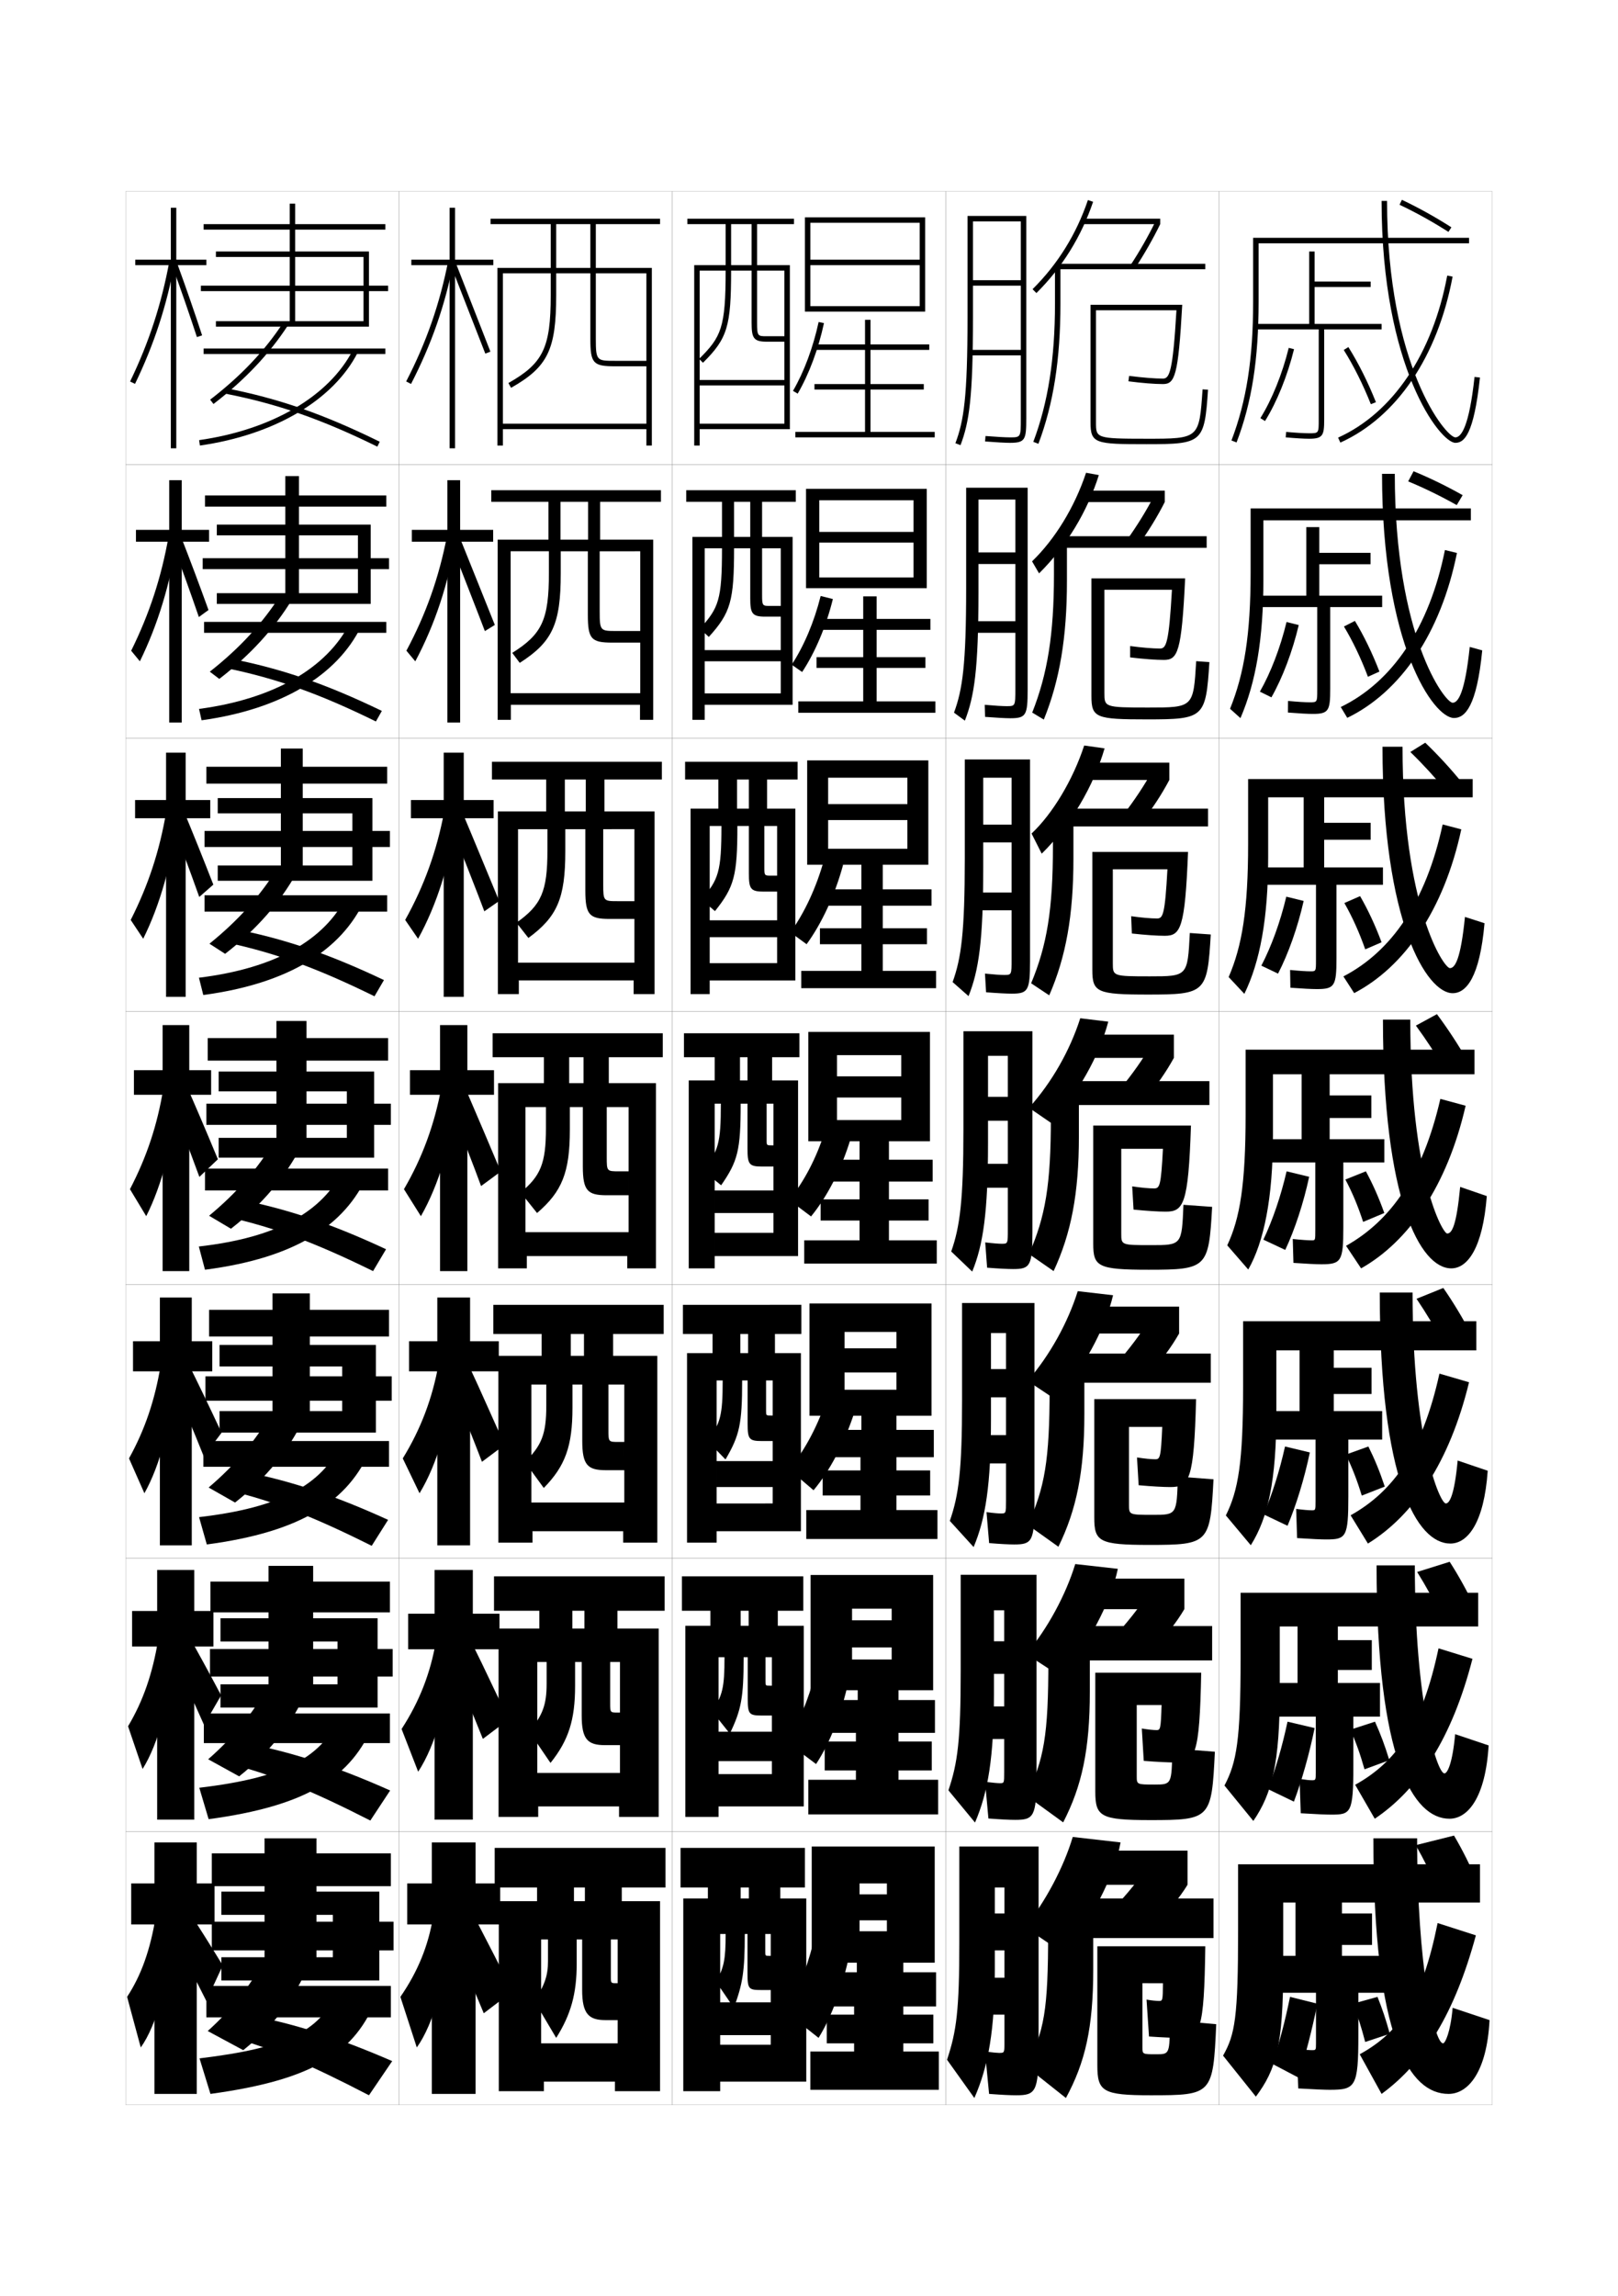 <?xml version="1.0" encoding="utf-8"?>
<!-- Generator: Adobe Illustrator 15.0.2, SVG Export Plug-In . SVG Version: 6.00 Build 0)  -->
<!DOCTYPE svg PUBLIC "-//W3C//DTD SVG 1.1//EN" "http://www.w3.org/Graphics/SVG/1.1/DTD/svg11.dtd">
<svg version="1.1" id="glyphs" xmlns="http://www.w3.org/2000/svg" xmlns:xlink="http://www.w3.org/1999/xlink" x="0px" y="0px"
	 width="592px" height="840px" viewBox="0 0 592 840" enable-background="new 0 0 592 840" xml:space="preserve">
<g>
	<rect x="46" y="70" fill="none" stroke="#999999" stroke-width="0.1" width="100" height="100"/>
	<rect x="46" y="170" fill="none" stroke="#999999" stroke-width="0.1" width="100" height="100"/>
	<rect x="46" y="270" fill="none" stroke="#999999" stroke-width="0.1" width="100" height="100"/>
	<rect x="46" y="370" fill="none" stroke="#999999" stroke-width="0.1" width="100" height="100"/>
	<rect x="46" y="470" fill="none" stroke="#999999" stroke-width="0.1" width="100" height="100"/>
	<rect x="46" y="570" fill="none" stroke="#999999" stroke-width="0.1" width="100" height="100"/>
	<rect x="46" y="670" fill="none" stroke="#999999" stroke-width="0.1" width="100" height="100"/>
	<rect x="146" y="70" fill="none" stroke="#999999" stroke-width="0.1" width="100" height="100"/>
	<rect x="146" y="170" fill="none" stroke="#999999" stroke-width="0.1" width="100" height="100"/>
	<rect x="146" y="270" fill="none" stroke="#999999" stroke-width="0.1" width="100" height="100"/>
	<rect x="146" y="370" fill="none" stroke="#999999" stroke-width="0.1" width="100" height="100"/>
	<rect x="146" y="470" fill="none" stroke="#999999" stroke-width="0.1" width="100" height="100"/>
	<rect x="146" y="570" fill="none" stroke="#999999" stroke-width="0.1" width="100" height="100"/>
	<rect x="146" y="670" fill="none" stroke="#999999" stroke-width="0.1" width="100" height="100"/>
	<rect x="246" y="70" fill="none" stroke="#999999" stroke-width="0.1" width="100" height="100"/>
	<rect x="246" y="170" fill="none" stroke="#999999" stroke-width="0.1" width="100" height="100"/>
	<rect x="246" y="270" fill="none" stroke="#999999" stroke-width="0.1" width="100" height="100"/>
	<rect x="246" y="370" fill="none" stroke="#999999" stroke-width="0.1" width="100" height="100"/>
	<rect x="246" y="470" fill="none" stroke="#999999" stroke-width="0.1" width="100" height="100"/>
	<rect x="246" y="570" fill="none" stroke="#999999" stroke-width="0.1" width="100" height="100"/>
	<rect x="246" y="670" fill="none" stroke="#999999" stroke-width="0.1" width="100" height="100"/>
	<rect x="346" y="70" fill="none" stroke="#999999" stroke-width="0.1" width="100" height="100"/>
	<rect x="346" y="170" fill="none" stroke="#999999" stroke-width="0.1" width="100" height="100"/>
	<rect x="346" y="270" fill="none" stroke="#999999" stroke-width="0.1" width="100" height="100"/>
	<rect x="346" y="370" fill="none" stroke="#999999" stroke-width="0.1" width="100" height="100"/>
	<rect x="346" y="470" fill="none" stroke="#999999" stroke-width="0.1" width="100" height="100"/>
	<rect x="346" y="570" fill="none" stroke="#999999" stroke-width="0.1" width="100" height="100"/>
	<rect x="346" y="670" fill="none" stroke="#999999" stroke-width="0.1" width="100" height="100"/>
	<rect x="446" y="70" fill="none" stroke="#999999" stroke-width="0.1" width="100" height="100"/>
	<rect x="446" y="170" fill="none" stroke="#999999" stroke-width="0.1" width="100" height="100"/>
	<rect x="446" y="270" fill="none" stroke="#999999" stroke-width="0.1" width="100" height="100"/>
	<rect x="446" y="370" fill="none" stroke="#999999" stroke-width="0.1" width="100" height="100"/>
	<rect x="446" y="470" fill="none" stroke="#999999" stroke-width="0.1" width="100" height="100"/>
	<rect x="446" y="570" fill="none" stroke="#999999" stroke-width="0.1" width="100" height="100"/>
	<rect x="446" y="670" fill="none" stroke="#999999" stroke-width="0.1" width="100" height="100"/>
</g>
<g>
	<g>
		<polygon points="75.5,95 64.5,95 64.5,76 62.5,76 62.5,95 49.5,95 49.5,97 62.5,97 62.5,164 64.5,164 64.5,97 75.5,97 		"/>
		<path d="M47.6,139.565l1.801,0.869c7.014-14.519,11.647-28.739,14.583-44.754
			l-1.967-0.361C59.113,111.153,54.533,125.213,47.6,139.565z"/>
		<path d="M63.061,97.342c3.237,8.908,6.262,17.646,8.989,25.97l1.9-0.623
			c-2.733-8.344-5.765-17.102-9.011-26.03L63.061,97.342z"/>
	</g>
	<g>
		<polygon points="49.745,193.833 49.745,198.167 61.912,198.167 61.912,264.333 
			66.495,264.333 66.495,198.167 76.495,198.167 76.495,193.833 66.495,193.833 
			66.495,175.667 61.912,175.667 61.912,193.833 		"/>
		<path d="M47.995,238.055l3.184,3.87c6.558-13.379,11.101-28.279,13.556-44.555
			l-3.062-1.074C59.007,211.291,54.68,224.519,47.995,238.055z"/>
		<path d="M62.829,198.16c3.491,9.233,6.727,18.217,9.932,27.56l3.525-2.566
			c-3.278-9.085-6.654-18.082-10.174-27.105L62.829,198.16z"/>
	</g>
	<g>
		<polygon points="49.425,292.667 49.425,299.333 60.758,299.333 60.758,364.667 
			67.925,364.667 67.925,299.333 76.925,299.333 76.925,292.667 67.925,292.667 
			67.925,275.333 60.758,275.333 60.758,292.667 		"/>
		<path d="M47.825,336.543l4.567,6.872c6.102-12.239,10.554-27.819,12.528-44.354
			l-4.156-1.788C58.335,311.429,54.261,323.825,47.825,336.543z"/>
		<path d="M62.031,298.978c3.745,9.561,7.191,18.788,10.875,29.15l5.149-4.51
			c-3.823-9.826-7.543-19.062-11.338-28.179L62.031,298.978z"/>
	</g>
	<g>
		<polygon points="49,391.5 49,400.5 59.5,400.5 59.5,465 69.25,465 69.25,400.5 77.25,400.5 77.25,391.5 69.25,391.5 69.25,375 
			59.5,375 59.5,391.5 		"/>
		<path d="M47.55,435.032L53.5,444.905C59.146,433.807,63.507,417.547,65,400.75l-5.25-2.5
			C57.559,411.566,53.737,423.131,47.55,435.032z"/>
		<path d="M61.129,399.796c3.998,9.887,7.656,19.359,11.818,30.741l6.773-6.454
			c-4.367-10.566-8.432-20.043-12.501-29.254L61.129,399.796z"/>
	</g>
</g>
<g>
	<polygon points="48.666,490.667 48.666,501.667 58.5,501.667 58.5,565.333 
		70.166,565.333 70.166,501.667 77.667,501.667 77.667,490.667 70.166,490.667 
		70.166,474.667 58.5,474.667 58.5,490.667 	"/>
	<path d="M47.199,533.521l5.634,12.749c5.672-10.038,10.184-26.484,11.333-43.938
		l-5.333-3.166C56.691,512.219,53.029,522.985,47.199,533.521z"/>
	<path d="M62.669,504.447c4.146,9.455,7.812,18.162,11.879,28.327l6.516-8.636
		c-4.437-9.546-8.58-18.129-12.834-26.67L62.669,504.447z"/>
</g>
<g>
	<polygon points="48.333,589.333 48.333,602.333 57.5,602.333 57.5,665.667 71.083,665.667 
		71.083,602.333 78.083,602.333 78.083,589.333 71.083,589.333 71.083,574.333 
		57.5,574.333 57.5,589.333 	"/>
	<path d="M46.85,631.511l5.316,15.624c5.698-8.976,10.362-25.608,11.167-43.718
		l-5.417-3.834C55.824,612.372,52.322,622.341,46.85,631.511z"/>
	<path d="M62.709,605.099c4.293,9.024,7.968,16.966,11.939,25.914l6.258-10.818
		c-4.506-8.525-8.727-16.215-13.167-24.085L62.709,605.099z"/>
</g>
<g>
	<polygon points="78.5,689 72,689 72,674 56.5,674 56.5,689 48,689 48,704 56.5,704 56.5,766 72,766 72,704 78.5,704 	"/>
	<path d="M57,701c-2.044,12.524-5.386,21.696-10.5,29.5l5,18.5c5.725-7.914,10.539-24.733,11-43.5
		L57,701z"/>
	<path d="M63.5,708.5c4.44,8.593,8.124,15.769,12,23.5l6-13c-4.576-7.505-8.875-14.301-13.5-21.5
		L63.5,708.5z"/>
</g>
<g>
	<polygon points="135,92 108,92 108,84 141,84 141,82 108,82 108,74.5 106,74.5 106,82 74.5,82 74.5,84 106,84 106,92 79,92 79,94 
		106,94 106,104.5 73.5,104.5 73.5,106.5 106,106.5 106,117.5 108,117.5 108,106.5 142,106.5 142,104.5 108,104.5 108,94 133,94 
		133,117.5 79,117.5 79,119.5 135,119.5 	"/>
	<rect x="74.5" y="127.5" width="66.5" height="2"/>
	<path d="M76.891,146.207l1.219,1.586c11.435-8.79,20.341-18.193,27.229-28.746
		l-1.676-1.094C96.9,128.314,88.144,137.557,76.891,146.207z"/>
	<path d="M82.309,143.981c19.161,3.743,35.313,9.368,55.75,19.416l0.883-1.795
		c-20.606-10.131-36.902-15.805-56.25-19.584L82.309,143.981z"/>
	<path d="M72.859,161.01l0.281,1.98c27.251-3.884,48.84-16.607,57.75-34.035
		l-1.781-0.91C120.495,144.895,99.467,157.218,72.859,161.01z"/>
</g>
<g>
	<g>
		<polygon points="135.631,191.917 109.381,191.917 109.381,185.333 141.333,185.333 
			141.333,181.25 109.381,181.25 109.381,174.167 104.381,174.167 104.381,181.25 
			75,181.25 75,185.333 104.381,185.333 104.381,191.917 79.333,191.917 
			79.333,195.833 104.381,195.833 104.381,204.208 74.167,204.208 74.167,208.208 
			104.381,208.208 104.381,217 109.381,217 109.381,208.208 142.333,208.208 
			142.333,204.208 109.381,204.208 109.381,195.833 130.964,195.833 130.964,217 
			79.333,217 79.333,220.916 135.631,220.916 		"/>
		<rect x="74.666" y="227.5" width="66.667" height="4"/>
		<path d="M76.76,245.721l3.479,2.641c11.459-8.843,20.186-18.439,26.735-29.248
			l-4.367-1.396C96.083,227.998,87.628,237.168,76.76,245.721z"/>
		<path d="M82.706,244.404c18.409,3.778,34.062,9.32,54.833,19.528l2.172-3.863
			c-20.579-9.946-36.891-15.534-55.917-19.223L82.706,244.404z"/>
		<path d="M72.822,259.34l0.938,4.154c29.181-4.023,49.634-16.467,58.333-34.274
			l-4.188-1.19C119.684,244.279,100.292,255.707,72.822,259.34z"/>
	</g>
	<g>
		<polygon points="136.263,291.958 110.763,291.958 110.763,286.667 141.667,286.667 
			141.667,280.5 110.763,280.5 110.763,273.833 102.763,273.833 102.763,280.5 75.5,280.5 
			75.5,286.667 102.763,286.667 102.763,291.958 79.667,291.958 79.667,297.541 
			102.763,297.541 102.763,303.979 74.833,303.979 74.833,309.854 102.763,309.854 
			102.763,316.625 110.763,316.625 110.763,309.854 142.667,309.854 142.667,303.979 
			110.763,303.979 110.763,297.541 128.93,297.541 128.93,316.625 79.667,316.625 
			79.667,322.208 136.263,322.208 		"/>
		<rect x="74.833" y="327.5" width="66.833" height="6"/>
		<path d="M76.63,345.235l5.74,3.695c11.485-8.896,20.032-18.685,26.243-29.749
			l-7.059-1.698C95.267,327.681,87.114,336.781,76.63,345.235z"/>
		<path d="M83.103,344.827c17.657,3.812,32.812,9.271,53.917,19.639l3.461-5.932
			c-20.551-9.761-36.88-15.263-55.583-18.861L83.103,344.827z"/>
		<path d="M72.786,357.67l1.594,6.327c31.11-4.162,50.429-16.327,58.917-34.512
			l-6.594-1.47C118.873,343.665,101.117,354.197,72.786,357.67z"/>
	</g>
	<g>
		<polygon points="136.895,392 112.145,392 112.145,388 142,388 142,379.75 112.145,379.75 112.145,373.5 
			101.145,373.5 101.145,379.75 76,379.75 76,388 101.145,388 101.145,392 80,392 80,399.25 101.145,399.25 
			101.145,403.75 75.5,403.75 75.5,411.5 101.145,411.5 101.145,416.25 112.145,416.25 112.145,411.5 
			143,411.5 143,403.75 112.145,403.75 112.145,399.25 126.895,399.25 126.895,416.25 80,416.25 80,423.5 
			136.895,423.5 		"/>
		<rect x="75" y="427.5" width="67" height="8"/>
		<path d="M76.5,444.75l8,4.75c11.51-8.948,19.877-18.931,25.75-30.25l-9.75-2
			C94.45,427.363,86.6,436.394,76.5,444.75z"/>
		<path d="M83.5,445.25c16.905,3.846,31.562,9.223,53,19.75l4.75-8
			c-20.523-9.575-36.868-14.991-55.25-18.5L83.5,445.25z"/>
		<path d="M72.75,456l2.25,8.5c33.04-4.3,51.223-16.187,59.5-34.75l-9-1.75
			C118.062,443.05,101.942,452.687,72.75,456z"/>
	</g>
</g>
<g>
	<polygon points="137.526,492 113.359,492 113.359,488.916 142.333,488.916 142.333,479.166 
		113.359,479.166 113.359,473.166 99.692,473.166 99.692,479.166 76.5,479.166 76.5,488.916 
		99.692,488.916 99.692,492 80.333,492 80.333,499.875 99.692,499.875 99.692,503.5 75.167,503.5 
		75.167,512.416 99.692,512.416 99.692,516.208 113.359,516.208 113.359,512.416 
		143.333,512.416 143.333,503.5 113.359,503.5 113.359,499.875 125.192,499.875 125.192,516.208 
		80.333,516.208 80.333,524.084 137.526,524.084 	"/>
	<rect x="74.417" y="527.166" width="67.916" height="9.418"/>
	<path d="M76.333,544.166l9.667,5.5C97.503,540.625,105.631,530.574,111.167,519l-11.834-2
		C93.521,527.03,86.048,535.908,76.333,544.166z"/>
	<path d="M84.167,545.334C100.254,549.266,114.394,554.681,136,565.5l6-9.5
		c-20.363-9.289-36.721-14.627-54.667-18L84.167,545.334z"/>
	<path d="M72.833,555l2.834,10c34.707-4.604,51.837-15.842,60-35l-11-1.5
		C117.545,542.998,103.069,551.496,72.833,555z"/>
</g>
<g>
	<polygon points="138.158,592 114.574,592 114.574,589.833 142.667,589.833 142.667,578.583 
		114.574,578.583 114.574,572.833 98.241,572.833 98.241,578.583 77,578.583 77,589.833 
		98.241,589.833 98.241,592 80.667,592 80.667,600.5 98.241,600.5 98.241,603.25 76.833,603.25 
		76.833,613.333 98.241,613.333 98.241,616.166 114.574,616.166 114.574,613.333 
		143.667,613.333 143.667,603.25 114.574,603.25 114.574,600.5 123.491,600.5 123.491,616.166 
		80.667,616.166 80.667,624.667 138.158,624.667 	"/>
	<rect x="74.583" y="626.833" width="68.083" height="10.834"/>
	<path d="M76.167,643.583l11.333,6.25c11.497-9.134,19.385-19.253,24.583-31.083l-13.917-2
		C92.592,626.697,85.497,635.423,76.167,643.583z"/>
	<path d="M84.833,645.417C100.102,649.437,113.725,654.889,135.5,666l7.25-11
		c-20.203-9.003-36.573-14.263-54.083-17.5L84.833,645.417z"/>
	<path d="M72.917,654l3.417,11.5c36.374-4.906,52.452-15.497,60.5-35.25l-13-1.25
		C117.029,642.947,104.197,650.305,72.917,654z"/>
</g>
<g>
	<polygon points="138.789,692 115.789,692 115.789,690 143,690 143,678 115.789,678 115.789,672.5 
		96.789,672.5 96.789,678 77.5,678 77.5,690 96.789,690 96.789,692 81,692 81,700.5 96.789,700.5 
		96.789,703 77.5,703 77.5,713.5 96.789,713.5 96.789,716 115.789,716 115.789,713.5 144,713.5 144,703 
		115.789,703 115.789,700.5 121.789,700.5 121.789,716 81,716 81,724.5 138.789,724.5 	"/>
	<rect x="75.5" y="726.5" width="67.5" height="11.5"/>
	<path d="M97,716.5c-5.337,9.864-12.055,18.438-21,26.5l13,7c11.49-9.228,19.139-19.414,24-31.5
		L97,716.5z"/>
	<path d="M85.5,745.5c14.45,4.107,27.557,9.597,49.5,21l8.5-12.5
		c-20.043-8.717-36.426-13.898-53.5-17L85.5,745.5z"/>
	<path d="M123,729.5c-6.487,13.396-17.676,19.614-50,23.5l4,13c38.041-5.209,53.067-15.152,61-35.5
		L123,729.5z"/>
</g>
<g>
	<polygon points="336.5,81.5 296.5,81.5 296.5,114 294.5,114 294.5,79.5 338.5,79.5 338.5,114 296.5,114 296.5,112 336.5,112 
		336.5,97 296.5,97 296.5,95 336.5,95 	"/>
	<path d="M291.864,144.003l-1.729-1.006c4.048-6.95,7.382-15.902,9.387-25.208
		l1.955,0.422C299.429,127.716,296.015,136.876,291.864,144.003z"/>
	<polygon points="318.5,158 318.5,142.5 338,142.5 338,140.5 318.5,140.5 318.5,128 340,128 340,126 318.5,126 318.5,117 316.5,117 
		316.5,126 298,126 298,128 316.5,128 316.5,140.5 298,140.5 298,142.5 316.5,142.5 316.5,158 291,158 291,160 342,160 342,158 	"/>
</g>
<g>
	<polygon points="334.25,183 299.75,183 299.75,215.167 294.916,215.167 294.916,178.833 
		339.083,178.833 339.083,215.167 299.75,215.167 299.75,211.25 334.25,211.25 334.25,198.5 299.75,198.5 
		299.75,194.583 334.25,194.583 	"/>
	<path d="M293.493,245.835l-3.819-2.671c4.484-6.854,8.219-15.642,10.591-25.138
		l4.47,1.115C302.248,229.208,298.232,238.671,293.493,245.835z"/>
	<polygon points="320.75,256.583 320.75,244.333 338.583,244.333 338.583,240.417 320.75,240.417 
		320.75,230.416 340.416,230.416 340.416,226.417 320.75,226.417 320.75,218.167 
		315.833,218.167 315.833,226.417 298.666,226.417 298.666,230.416 315.833,230.416 
		315.833,240.417 298.75,240.417 298.75,244.333 315.833,244.333 315.833,256.583 
		292.083,256.583 292.083,260.75 342.25,260.75 342.25,256.583 	"/>
</g>
<g>
	<polygon points="332,284.5 303,284.5 303,316.333 295.333,316.333 295.333,278.167 339.666,278.167 
		339.666,316.333 303,316.333 303,310.5 332,310.5 332,300 303,300 303,294.167 332,294.167 	"/>
	<path d="M295.121,345.417l-5.909-4.335c5.13-7.163,9.439-16.301,12.296-26.569
		l6.984,1.807C305.455,327.528,300.658,337.825,295.121,345.417z"/>
	<polygon points="323,355.167 323,345.417 339.166,345.417 339.166,339.583 323,339.583 
		323,331.333 340.833,331.333 340.833,325.333 323,325.333 323,315.083 315.166,315.083 
		315.166,325.333 299.333,325.333 299.333,331.333 315.166,331.333 315.166,339.583 
		300,339.583 300,345.417 315.166,345.417 315.166,355.167 293.167,355.167 293.167,361.5 
		342.5,361.5 342.5,355.167 	"/>
</g>
<g>
	<polygon points="329.75,401.5 306.25,401.5 306.25,393.75 329.75,393.75 329.75,386 306.25,386 306.25,417.5 295.75,417.5 
		295.75,377.5 340.25,377.5 340.25,417.5 306.25,417.5 306.25,409.75 329.75,409.75 	"/>
	<path d="M296.75,445l-8-6c5.357-6.663,9.893-15.12,13-25l9.5,2.5
		C307.888,427.692,302.669,437.762,296.75,445z"/>
	<polygon points="325.25,453.75 325.25,446.5 339.75,446.5 339.75,438.75 325.25,438.75 325.25,432.25 341.25,432.25 341.25,424.25 
		325.25,424.25 325.25,416 314.5,416 314.5,424.25 300,424.25 300,432.25 314.5,432.25 314.5,438.75 300.25,438.75 300.25,446.5 
		314.5,446.5 314.5,453.75 294.25,453.75 294.25,462.25 342.75,462.25 342.75,453.75 	"/>
</g>
<g>
	<polygon points="328,502.083 309,502.083 309,493.25 328,493.25 328,487.25 309,487.25 309,517.916 
		296.167,517.916 296.167,476.833 340.834,476.833 340.834,517.916 309,517.916 
		309,508.417 328,508.417 	"/>
	<path d="M297.666,545.167l-8.945-7.646c5.225-6.307,9.777-14.431,13.291-24.338
		l10.68,3.231C308.946,528.028,303.546,538.133,297.666,545.167z"/>
	<polygon points="328,552.416 328,547.083 340.334,547.083 340.334,537.916 328,537.916 
		328,533.083 341.666,533.083 341.666,523.084 328,523.084 328,516.334 315.167,516.334 
		315.167,523.084 300.666,523.084 300.666,533.083 314.833,533.083 314.833,537.916 
		301,537.916 301,547.083 314.833,547.083 314.833,552.416 295,552.416 295,563 343,563 
		343,552.416 	"/>
</g>
<g>
	<polygon points="326.25,602.666 311.75,602.666 311.75,592.75 326.25,592.75 326.25,588.5 311.75,588.5 
		311.75,618.333 296.583,618.333 296.583,576.166 341.417,576.166 341.417,618.333 
		311.75,618.333 311.75,607.084 326.25,607.084 	"/>
	<path d="M298.583,645.334L287.772,637.188c4.306-6.557,7.866-14.865,10.562-25.188
		l12.214,2.621C307.863,627.065,303.54,637.818,298.583,645.334z"/>
	<polygon points="328.75,651.083 328.75,647.666 340.917,647.666 340.917,637.083 328.75,637.083 
		328.75,633.916 342.083,633.916 342.083,621.917 328.75,621.917 328.75,616.667 
		313.834,616.667 313.834,621.917 301.333,621.917 301.333,633.916 313.166,633.916 
		313.166,637.083 301.75,637.083 301.75,647.666 313.166,647.666 313.166,651.083 
		295.75,651.083 295.75,663.75 343.25,663.75 343.25,651.083 	"/>
</g>
<g>
	<polygon points="324.5,702.5 324.5,706.5 314.5,706.5 314.5,718 342,718 342,675.5 297,675.5 297,718 314.5,718 314.5,689 
		324.5,689 324.5,693 314.5,693 314.5,702.5 	"/>
	<path d="M299.5,745.5c4.672-7.523,8.828-18.501,11.5-31.5l-13.5-3c-2.758,10.472-6.05,18.61-10,25
		L299.5,745.5z"/>
	<polygon points="330.5,750.5 330.5,747.5 341.5,747.5 341.5,737 330.5,737 330.5,734 342.5,734 342.5,721.5 330.5,721.5 330.5,717 
		313.5,717 313.5,721.5 302,721.5 302,734 312.5,734 312.5,737 302.5,737 302.5,747.5 312.5,747.5 312.5,750.5 296.5,750.5 
		296.5,764.5 343.5,764.5 343.5,750.5 	"/>
</g>
<path d="M256,155v2h33V97h-12V82h13.5v-2h-39v2H275v15h-7.5V82h-2v15H254v66h2V99h9.5
	c0,20.856-1.59,24.249-9.704,32.29l1.408,1.42C266.152,123.841,267.5,119.431,267.5,99
	h7.5v19c0,5.593,0.647,7,5.5,7h6.5v-2h-6.5c-3.236,0-3.5,0-3.5-5V99h10v40h-31v2h31v14H256z"/>
<g>
	<path d="M264.166,200.583c0,18.952-1.222,21.817-8.084,29.407l3.255,3.018
		c7.996-8.842,9.247-13.111,9.247-32.425h5.917v18.167
		c0,5.601,0.619,6.833,5.417,6.833h5.75v-3.917h-3.834
		c-2.812,0-3-0.009-3-3.917v-17.167h6.833v37.25h-27.833v4.083h27.833v11.75
		h-27.833v4.167H290v-61.417h-11.167v-12.833h12.333v-4.25h-40.083v4.25h23.417v12.833
		h-5.917v-12.833h-4.417v12.833h-10.833v66.917h4.5v-62.75H264.166z"/>
	<path d="M259.667,352.333v6.333H291v-62.833h-10.333v-10.667h11.167v-6.5h-41.167v6.5H274
		v10.667h-4.333v-10.667h-6.833v10.667h-10.167v67.833h7v-61.5h4.292
		c0,16.709-1.053,19.646-7.343,26.901l4.979,4.239
		c7.044-8.815,8.198-12.942,8.198-31.14H274V319.5c0,5.608,0.589,6.667,5.333,6.667h5
		v-5.833h-2.167c-2.39,0-2.5-0.018-2.5-2.833v-15.333h4.667v34.5h-24.667v6.167
		h24.667v9.5H259.667z"/>
	<path d="M261.5,451v8.5H292v-64.25h-9.5v-8.5h10V378h-42.25v8.75h23.25v8.5h-2.75v-8.5h-9.25v8.5H252V464h9.5v-60.25h2.25
		c0,14.468-0.885,17.476-6.602,24.395l6.703,5.461C269.943,424.816,271,420.832,271,403.75
		h2.5v16.5c0,5.616,0.561,6.5,5.25,6.5H283V419h-0.5c-1.967,0-2-0.026-2-1.75v-13.5h2.5v31.75h-21.5v8.25H283V451
		H261.5z"/>
	<path d="M262.208,550v10.166h30.833V495h-9.5v-7h9.667v-10.666H249.875V488h23.833v7H270.875v-7
		h-10.167v7H251.375v69.334h10.833V505h2.208c0,12.793-0.799,15.732-5.568,22.096
		l6.594,6.809c5.139-8.764,6.099-12.938,6.099-28.904h2v15.834
		c0,5.623,0.531,6.332,5.167,6.332h4v-9.332H282.125c-1.806,0-1.833-0.018-1.833-1.668
		V505h2.417v29.5h-20.5v9.5h20.5v6H262.208z"/>
	<path d="M262.917,649v11.833h31.167V594.75h-9.5v-5.5h9.333v-12.583H249.5V589.25h24.417v5.5H271v-5.5
		h-11.083v5.5H250.75v69.917h12.167V606.25h2.167c0,11.119-0.713,13.99-4.534,19.798
		l6.484,8.154c4.187-8.736,5.049-13.103,5.049-27.952h1.5v15.167
		c0,5.632,0.502,6.166,5.083,6.166h3.75v-10.916h-0.667
		c-1.645,0-1.667-0.007-1.667-1.584V606.25h2.333v27.25h-19.5v10.75h19.5V649H262.917z"/>
</g>
<path d="M282,728v-12.5h-0.5c-1.484,0-1.5,0.003-1.5-1.5v-6.5h2v25h-18.5v12H282v3.5h-18.5v13.5H295v-67h-9.5v-4h9V676H249
	v14.5h25v4h-3v-4h-12v4h-9V765h13.5v-57.5h2c0,9.444-0.628,12.247-3.5,17.5l6.5,9.5
	c3.234-8.709,4-13.267,4-27h1V722c0,5.64,0.473,6,5,6H282z"/>
<g>
	<g>
		<path d="M452.434,161.857l-1.867-0.715C456.053,146.801,458.5,131.182,458.5,110.5V87h79v2h-77v21.5
			C460.5,131.438,458.013,147.276,452.434,161.857z"/>
		<path d="M532.5,162c-5.538,0-27-27.442-27-88.5h2c0,60.476,21.575,86.5,25,86.5
			c2.109,0,5.037-3.835,7.006-22.107l1.988,0.215C539.226,159.161,535.675,162,532.5,162z"
			/>
		<path d="M490.411,161.911l-0.822-1.822c20.03-9.041,34.584-30.645,39.928-59.272
			l1.967,0.367C526.017,130.463,511.047,152.598,490.411,161.911z"/>
	</g>
	<g>
		<path d="M538.166,190.333H462.25v21.75c0,21.718-2.764,37.54-8.389,50.63l-3.807-3.427
			c5.2-12.845,7.528-27.335,7.528-49.703V186h80.583V190.333z"/>
		<path d="M532,262.667c-7.477,0-26.334-26.632-26.334-89.333h4.667
			c0,59.546,18.337,83.75,21.167,83.75c1.983,0,4.49-3.503,6.254-20.423l4.574,1.262
			C540.314,258.361,536.074,262.667,532,262.667z"/>
		<path d="M490.559,258.642c18.816-9.102,32.402-28.985,38.119-57.431l4.395,1.078
			c-5.9,29.362-20.605,50.857-40.132,60.318L490.559,258.642z"/>
	</g>
	<g>
		<path d="M538.834,291.667H464v22c0,22.499-3.039,38.304-8.711,49.903l-5.746-6.14
			c4.915-11.348,7.124-24.708,7.124-48.764V285h82.167V291.667z"/>
		<path d="M531.5,363.333c-9.416,0-25.667-25.821-25.667-90.166h7.333
			c0,58.617,15.099,81,17.334,81c1.858,0,3.944-3.171,5.503-18.738
			l7.16,2.31C541.404,357.562,536.473,363.333,531.5,363.333z"/>
		<path d="M491.529,357.196c17.603-9.162,30.221-27.326,36.31-55.591l6.822,1.789
			c-6.334,29.445-20.775,50.302-39.19,59.909L491.529,357.196z"/>
	</g>
	<g>
		<path d="M539.5,393v-9h-83.75v23.75c0,25.742-2.09,37.973-6.719,47.824l7.686,8.852
			C462.436,454.317,465.75,438.529,465.75,415.25V393H539.5z"/>
		<path d="M531,464c5.872,0,11.493-7.238,12.997-26.446l-9.745-3.357
			C532.897,448.411,531.233,451.25,529.5,451.25c-1.641,0-13.5-20.562-13.5-78.25h-10
			C506,438.989,519.646,464,531,464z"/>
		<path d="M492.5,455.75L498,464c17.306-9.754,31.482-29.973,38.25-59.5L527,402
			C520.539,430.083,508.889,446.527,492.5,455.75z"/>
	</g>
	<g>
		<path d="M540.166,494v-10.667h-85.333v23.833c0,27.887-1.769,38.07-6.312,47.217
			l9.124,10.9C463.94,555.225,467,541.729,467,516.833V494H540.166z"/>
		<path d="M529,550c-2.153,0-12.167-23.014-12.167-77.167h-12
			c0,68.493,13.522,91.833,25.833,91.833c6.304,0,12.336-7.484,13.665-26.631
			l-10.997-3.738C532.166,546.8,530.398,550,529,550z"/>
		<path d="M494.166,554.333L500.5,564.666c16.753-10.32,29.921-29.846,37-59L526.666,502.5
			C520.498,530.458,510.036,545.461,494.166,554.333z"/>
	</g>
	<g>
		<path d="M540.833,595v-12.333h-86.917v23.916c0,30.03-1.448,38.167-5.905,46.608
			l10.562,12.95C465.445,656.132,468.25,644.931,468.25,618.417V595H540.833z"/>
		<path d="M528.5,648.75c-2.665,0-10.833-25.464-10.833-76.084h-14.001
			c0,70.997,13.4,92.667,26.667,92.667c6.735,0,13.179-7.732,14.333-26.815
			l-12.249-4.119C531.436,645.189,529.564,648.75,528.5,648.75z"/>
		<path d="M495.834,652.917L503,665.333c16.201-10.886,28.36-29.719,35.75-58.499L526.334,603
			C520.456,630.834,511.184,644.396,495.834,652.917z"/>
	</g>
	<g>
		<path d="M541.5,696v-14H453v24c0,32.174-1.128,38.264-5.5,46l12,15c7.451-9.961,10-18.869,10-47v-24
			H541.5z"/>
		<path d="M528,747.5c-3.177,0-9.5-27.914-9.5-75h-16c0,73.5,13.276,93.5,27.5,93.5
			c7.166,0,14.021-7.979,15-27l-13.5-4.5C530.704,743.578,528.73,747.5,528,747.5z"/>
		<path d="M497.5,751.5l8,14.5c15.649-11.453,26.799-29.592,34.5-58l-14-4.5
			C520.415,731.209,512.332,743.331,497.5,751.5z"/>
	</g>
</g>
<g>
	<path d="M505.5,118.5H481V105h20.5v-2H481V92h-2v26.5h-19.5v2h23v33c0,5,0,5-3.5,5
		c-1.867,0-4.854-0.176-8.41-0.496l-0.18,1.992C474.024,160.321,477.075,160.5,479,160.5
		c5.026,0,5.5-1.236,5.5-7v-33h21V118.5z"/>
	<path d="M462.849,154.028l-1.697-1.057c4.242-6.812,8.024-16.184,10.378-25.712
		l1.941,0.48C471.069,137.463,467.197,147.045,462.849,154.028z"/>
	<path d="M501.57,147.869c-2.873-7.228-6.302-14.087-9.917-19.837l1.693-1.064
		c3.679,5.851,7.165,12.823,10.083,20.163L501.57,147.869z"/>
</g>
<g>
	<path d="M505.708,217.917h-23v-11.5h18.75v-4.167h-18.75v-9.417h-4.75v25.083h-17.416v4.167
		h21.416v30.25c0,4.578-0.005,4.583-2.75,4.583c-1.684,0-4.479-0.168-7.94-0.498
		l-0.036,4.245c4.09,0.332,7.233,0.502,9.144,0.502
		c5.77,0,6.333-1.204,6.333-9.167v-29.917h19V217.917z"/>
	<path d="M465.19,255.103l-4.218-2.08c3.969-6.952,7.469-16.056,9.752-25.475
		l4.464,1.113C472.908,238.334,469.244,247.991,465.19,255.103z"/>
	<path d="M491.728,229.188l4.01-2.043c3.301,5.466,6.331,11.699,8.972,18.525
		l-4.204,1.91C497.954,240.813,494.981,234.606,491.728,229.188z"/>
</g>
<g>
	<path d="M505.996,317.333h-21.5v-10.124h17V301h-17v-10.333h-7.5v26.666h-15.332v6.334h19.832
		v27.5c0,4.156-0.01,4.166-2,4.166c-1.5,0-4.104-0.161-7.47-0.498l0.106,6.497
		c4.564,0.338,7.803,0.501,9.697,0.501c6.513,0,7.166-1.171,7.166-11.333v-26.833
		h17V317.333z"/>
	<path d="M467.613,356.176l-6.109-2.915c3.695-7.092,6.913-15.929,9.126-25.237
		l6.356,1.557C474.827,339.206,471.372,348.936,467.613,356.176z"/>
	<path d="M491.881,330.344l5.756-2.521c2.923,5.082,5.498,10.576,7.86,16.888
		l-5.978,2.58C497.291,340.984,494.775,335.429,491.881,330.344z"/>
</g>
<g>
	<path d="M483.5,462.5c7.256,0,8-1.139,8-13.5v-23.75h15v-8.5h-20V409h15.25v-8.25H486.5v-8.25h-10.25v24.25H463v8.5h18.25
		V450c0,3.734-0.016,3.75-1.25,3.75c-1.316,0-3.73-0.154-7-0.5l0.25,8.75
		C478.289,462.345,481.62,462.5,483.5,462.5z"/>
	<path d="M470.25,457.25l-8-3.75c3.421-7.232,6.356-15.802,8.5-25l8.25,2
		C476.961,440.077,473.715,449.881,470.25,457.25z"/>
	<path d="M492.25,431.5l7.5-3c2.546,4.698,4.665,9.452,6.75,15.25l-7.75,3.25
		C496.844,441.156,494.783,436.252,492.25,431.5z"/>
</g>
<g>
	<path d="M485.25,563.166c7.248,0,8.084-0.772,8.084-15.666v-20.875h12.375v-10.416H488v-6.251
		h13.834V500.375H488v-7.708h-12.5v23.542h-11.334V526.625h17.167v22.541
		c0,3.312-0.021,3.334-1.333,3.334c-1.133,0-2.923-0.137-5.75-0.5l0.334,10.666
		C480.016,563.018,483.416,563.166,485.25,563.166z"/>
	<path d="M471.084,558.166l-8.75-4.166c3.146-7.371,5.802-15.734,7.833-24.833
		L479.25,531.334C477.266,540.848,474.253,550.669,471.084,558.166z"/>
	<path d="M492.416,532.125l8.25-2.958c2.295,4.622,4.113,8.995,6,14.667L498.25,547.125
		C496.502,541.388,494.719,536.851,492.416,532.125z"/>
</g>
<g>
	<path d="M487,663.833c7.24,0,8.167-0.407,8.167-17.833v-18h9.75v-12.333H489.5v-4.751h12.417
		V600H489.5v-7.166h-14.75v22.833h-9.417V628h16.083v20.333
		c0,2.891-0.025,2.917-1.416,2.917c-0.949,0-2.115-0.119-4.5-0.5l0.417,12.583
		C481.742,663.691,485.211,663.833,487,663.833z"/>
	<path d="M473.417,659.083l-9.5-4.583c2.874-7.511,5.248-15.667,7.167-24.666L481,632.167
		C479.07,641.618,476.291,651.457,473.417,659.083z"/>
	<path d="M494.083,632.75l9-2.916c2.043,4.545,3.562,8.538,5.25,14.083L499.25,647.25
		C497.66,641.619,496.153,637.449,494.083,632.75z"/>
</g>
<g>
	<path d="M480,750c-0.765,0-2.517-0.13-5.5-0.5L475,764c6.219,0.364,9.757,0.5,11.5,0.5
		c9.484,0,10.5-1.041,10.5-20V729h10.5v-13.5H491v-4h11V700h-11v-7h-17v22.5h-7.5V729h15v18.5
		C481.5,749.969,481.469,750,480,750z"/>
	<path d="M482,733c-1.876,9.389-4.42,19.245-7,27l-9.5-5c2.601-7.65,4.694-15.6,6.5-24.5
		L482,733z"/>
	<path d="M495,733c1.839,4.673,3.068,8.477,4.5,14l9-3c-1.491-5.418-2.709-9.03-4.5-13.5L495,733z
		"/>
</g>
<path d="M512.072,74.904c5.948,2.81,12.133,6.246,17.888,9.938l1.08-1.684
	c-5.826-3.736-12.089-7.217-18.112-10.062L512.072,74.904z"/>
<path d="M517.201,172.397l-1.971,3.708c5.826,2.398,11.996,5.427,17.762,8.671
	l2.166-3.629C529.334,177.846,523.133,174.827,517.201,172.397z"/>
<path d="M521.475,271.699l-5.455,3.396c4.453,4.304,9.078,9.357,13.252,14.412
	l5.578-3.286C530.656,281.076,526.043,276.072,521.475,271.699z"/>
<g>
	<path d="M518.057,375.19c3.706,5.051,7.552,10.913,10.933,16.649l7.767-4.087
		C533.377,381.902,529.591,376.137,525.75,371L518.057,375.19z"/>
	<path d="M528.41,491.893c-3.119-5.777-6.662-11.66-10.122-16.766l9.795-3.961
		c3.581,5.145,7.089,10.967,10.171,16.836L528.41,491.893z"/>
	<path d="M527.83,591.946c-2.855-5.82-6.097-11.724-9.311-16.883l11.896-3.73
		c3.32,5.152,6.551,11.03,9.336,16.918L527.83,591.946z"/>
</g>
<path d="M526.5,692c-2.592-5.863-5.531-11.787-8.5-17l14-3.5c3.06,5.16,6.011,11.094,8.5,17
	L526.5,692z"/>
<g>
	<polygon points="180.5,95 166.5,95 166.5,76 164.5,76 164.5,95 150.5,95 150.5,97 164.5,97 164.5,164 166.5,164 166.5,97 180.5,97 
			"/>
	<path d="M148.611,139.541l1.777,0.918c7.499-14.522,12.453-28.747,15.593-44.767
		l-1.963-0.385C160.917,111.137,156.021,125.192,148.611,139.541z"/>
	<polygon points="165.07,97.367 177.566,129.359 179.434,128.641 166.93,96.633 	"/>
</g>
<g>
	<polygon points="180.438,193.833 168.355,193.833 168.355,175.667 163.688,175.667 
		163.688,193.833 150.688,193.833 150.688,198.167 163.688,198.167 163.688,264.333 
		168.355,264.333 168.355,198.167 180.438,198.167 	"/>
	<path d="M148.696,238.038l3.251,3.903c7.189-13.514,12.087-28.249,14.743-44.555
		l-3.149-1.295C160.627,211.225,155.87,224.647,148.696,238.038z"/>
	<path d="M165.157,199.458c0.74,1.737,11.683,29.816,12.247,31.41l3.647-2.247
		c-0.632-1.525-11.773-29.458-12.412-30.926L165.157,199.458z"/>
</g>
<g>
	<polygon points="180.595,292.667 169.678,292.667 169.678,275.333 162.345,275.333 
		162.345,292.667 150.345,292.667 150.345,299.333 162.345,299.333 162.345,364.667 
		169.678,364.667 169.678,299.333 180.595,299.333 	"/>
	<path d="M148.248,336.535l4.726,6.888c6.881-12.505,11.723-27.75,13.893-44.341
		l-4.334-2.206C159.805,311.313,155.187,324.103,148.248,336.535z"/>
	<path d="M164.71,301.55c1.543,3.588,11.324,28.537,12.499,31.828l5.426-3.776
		c-1.315-3.153-11.489-27.812-12.819-30.844L164.71,301.55z"/>
</g>
<g>
	<polygon points="180.75,391.5 171,391.5 171,375 161,375 161,391.5 150,391.5 150,400.5 161,400.5 161,465 171,465 171,400.5 
		180.75,400.5 	"/>
	<path d="M147.8,435.032L154,444.905c6.571-11.496,11.356-27.252,13.042-44.129
		l-5.521-3.116C158.981,411.402,154.502,423.559,147.8,435.032z"/>
	<path d="M164.264,403.642c2.221,5.211,10.059,25.464,11.75,30.246l7.207-5.305
		c-1.897-4.576-10.311-24.36-12.228-28.763L164.264,403.642z"/>
</g>
<g>
	<polygon points="182.5,490.666 172,490.666 172,474.666 160,474.666 160,490.666 149.667,490.666 
		149.667,501.666 160,501.666 160,565.333 172,565.333 172,501.666 182.5,501.666 	"/>
	<path d="M147.366,533.521l6.133,12.748c6.424-10.488,11.259-26.754,12.528-43.919
		l-5.514-3.577C158.233,511.535,153.97,522.77,147.366,533.521z"/>
	<path d="M164.509,505.094c2.961,6.948,9.414,23.351,11.833,29.664l8.305-6.203
		c-2.739-6.006-9.727-21.9-12.484-27.675L164.509,505.094z"/>
</g>
<g>
	<polygon points="182.75,590.333 173,590.333 173,574.333 159,574.333 159,590.333 149.333,590.333 
		149.333,603.333 159,603.333 159,665.667 173,665.667 173,603.333 182.75,603.333 	"/>
	<path d="M146.933,632.511L153,648.135c6.276-9.48,11.162-26.258,12.014-43.709
		l-5.507-4.039C157.484,612.168,153.438,622.481,146.933,632.511z"/>
	<path d="M164.755,607.047c3.7,8.686,8.769,21.237,11.916,29.082l9.402-7.102
		c-3.582-7.436-9.144-19.44-12.742-26.587L164.755,607.047z"/>
</g>
<g>
	<polygon points="183,689 174,689 174,674 158,674 158,689 149,689 149,704 158,704 158,766 174,766 174,704 183,704 	"/>
	<path d="M158.5,701c-1.764,10.8-5.594,20.192-12,29.5l6,18.5c6.129-8.473,11.064-25.761,11.5-43.5
		L158.5,701z"/>
	<path d="M165,708c4.44,10.422,8.124,19.123,12,28.5l10.5-8c-4.425-8.866-8.561-16.981-13-25.5
		L165,708z"/>
</g>
<path d="M241.5,82v-2h-62v2H216v16h-12.5V82h-2v16H182v65h2v-6l0,0v-57h17.5v8
	c0,19.213-2.751,24.918-15.492,32.13l0.984,1.74C200.414,134.273,203.5,127.942,203.5,108
	v-8H216v24c0,8.879,1.01,10,9,10h11.5v-2H225c-6.604,0-7,0-7-8v-24h18.5v55H184v2h52.5v6h2V98H218V82H241.5z"/>
<g>
	<path d="M241.833,183.583v-4.25h-62.083v4.25h35.417v13.833h-10.083v-13.833h-4.417v13.833
		h-18.583v65.917h4.833v-5.5h-0.083v-56.167h14.001v7.917
		c0,17.11-2.496,22.421-13.412,29.253l2.739,3.66
		c11.984-7.665,15.005-14.225,15.005-32.747v-8.083h9.917v23.25
		c0,8.859,1.251,10.167,8.917,10.167h10.25v-4.25h-8.667
		c-5.899,0-6.167-0.005-6.167-7.083v-22.083H234.25v51.917h-47.417v4.25h47.333v5.5H239
		v-65.917h-19.417v-13.833H241.833z"/>
	<path d="M242.167,285.167v-6.5H180v6.5h34.333v11.667h-7.667v-11.667h-6.833v11.667h-17.667
		v66.833h7.667v-5h-0.292v-55.333h10.751v7.833c0,15.006-2.24,19.924-11.331,26.376
		l4.37,5.58c10.547-7.733,13.502-14.522,13.502-31.623v-8.167h7.333v22.5
		c0,8.839,1.492,10.333,8.833,10.333h9.125v-6.5h-6.083
		c-5.193,0-5.333-0.011-5.333-6.167v-20.167H232.125v48.833h-42.584v6.5h42.292v5H239.5
		v-66.833h-18.333v-11.667H242.167z"/>
	<path d="M242.5,386.75V378h-62.25v8.75h33.25v9.5h-5.25v-9.5H199v9.5h-16.75V464h10.5v-4.5h-0.5V405h7.5v7.75
		c0,12.903-1.984,17.427-9.25,23.5l6,7.5c9.109-7.802,12-14.819,12-30.5V405h4.75v21.75
		c0,8.818,1.732,10.5,8.75,10.5h8v-8.75h-3.5c-4.487,0-4.5-0.017-4.5-5.25V405h8v45.75h-37.75v8.75h37.25v4.5H240
		v-67.75h-17.25v-9.5H242.5z"/>
	<path d="M242.833,488v-10.666H180.5V488h33.167v8h-4.833v-8h-10.667v8h-15.833v68.334h12.5v-4.168
		h-0.417V506.5H199.875v7.833c0,10.302-1.705,14.505-7.833,20.501l6.916,9.5
		c7.867-8.037,10.5-15.283,10.5-29.334v-8.5h3.583v20.666
		c0,8.799,1.974,10.668,8.667,10.668h6.708V527.5h-2.125
		c-3.652,0-3.667-0.014-3.667-4.333V506.5h5.792v43.166h-34v10.5H228v4.168h12.5V496h-16.167
		v-8H242.833z"/>
	<path d="M243.167,589.25v-12.583H180.75V589.25h33.083v6.5h-4.416v-6.5h-12.084v6.5h-14.917v68.917
		h14.5v-3.834h-0.333V608H200v7.916c0,7.701-1.425,11.582-6.417,17.501l7.833,11.5
		c6.624-8.271,9-15.745,9-28.167V608h2.417v19.583c0,8.777,2.215,10.834,8.583,10.834
		h5.417V626.5h-0.75c-2.817,0-2.833-0.011-2.833-3.416V608h3.583v40.583h-30.25v12.25H226.5
		v3.834H241V595.75h-15.083v-6.5H243.167z"/>
</g>
<path d="M211,709.5h2V728c0,8.757,2.455,11,8.5,11h4.5v-13.5h-0.5c-1.981,0-2-0.008-2-2.5v-13.5h2.5v38h-28v14h27
	v3.5h16.5v-69.5h-14v-5h16V676H181v14.5h33v5h-4v-5h-13.5v5h-14V765H199v-3.5h-1v-52h2.5v8c0,5.099-1.146,8.659-5,14.5
	l8,13.5c5.381-8.504,7.5-16.208,7.5-27V709.5z"/>
<g>
	<path d="M389,714.5l-14-9.5c7.558-9.374,14.193-21.932,17.5-33l17.5,2
		C407.754,686.335,399.019,703.315,389,714.5z"/>
	<rect x="396" y="677" width="38.5" height="12.5"/>
	<path d="M434.5,689.5c-2.986,4.879-7.146,9.888-13,15.5l-15.5-5.5
		c4.511-4.341,10.363-11.347,13-15.5L434.5,689.5z"/>
	<path d="M383.5,694.5H444V709h-44v11.5c0,21.321-2.954,34.013-10,47L375.5,756
		c6.581-13.052,8-20.214,8-49.5V694.5z"/>
	<path d="M418,725.5V749c0,2.481,0.023,2.5,5,2.5c4.979,0,5-0.008,5-12.5l17,1.5
		c-1.147,25.731-1.454,26-24,26c-17.558,0-19.5-1.383-19.5-11V712H441
		c-0.424,31.271-1.843,33.5-9.5,33.5c-1.91,0-6.141-0.151-11.101-0.5L419.5,731.5
		c1.705,0.308,3.717,0.5,4.5,0.5c1.387,0,1.452-0.071,1.5-6.5H418z"/>
</g>
<path d="M373.5,153c0,7,0,7-4,7c-1.625,0-4.877-0.182-8.922-0.497l-0.156,1.994
	C364.517,161.816,367.825,162,369.5,162c5.629,0,6-1.131,6-9V79H354v37
	c0,29.424-1.368,38.017-4.436,46.146l1.871,0.707C354.592,154.486,356,145.736,356,116V81
	h17.5v21.5H356v2h17.5V128H355v2h18.5V153z"/>
<g>
	<path d="M369.643,262.75C375.453,262.75,376,261.651,376,252.25v-73.833h-22.5v36.667
		c0,28.184-1.337,37.208-4.447,45.623l3.977,2.922
		C356.465,254.798,358,245.01,358,216.75V182.75h13.5v19.333H358v4.25h13.5v20.917h-15.917V231.5
		H371.5v20.417c0,6.415-0.004,6.417-3.25,6.417c-1.43,0-4.213-0.165-7.955-0.498
		l0.125,4.412C364.602,262.577,367.924,262.75,369.643,262.75z"/>
	<path d="M370.161,363.5c5.992,0,6.714-1.067,6.714-12v-73.667H353v36.333
		c0,26.943-1.305,36.398-4.457,45.098l5.83,5.138
		C358.088,355.11,359.75,344.285,359.75,317.5v-33h10.375v17.167H359.75v6.5h10.375V326.5h-13.959v6.5H370.125
		v17.833c0,5.829-0.006,5.833-2.75,5.833c-1.235,0-3.55-0.148-6.989-0.499
		l0.405,6.83C365.062,363.337,368.397,363.5,370.161,363.5z"/>
	<path d="M370.68,464.25c6.174,0,7.07-1.035,7.07-13.5v-73.5H352.5v36
		c0,25.702-1.272,35.589-4.468,44.573l7.686,7.354
		C359.712,455.423,361.5,443.56,361.5,418.25v-32h7.25v15h-7.25V410h7.25v15.75h-12v8.75h12v15.25
		c0,5.242-0.008,5.25-2.25,5.25c-1.041,0-2.887-0.132-6.023-0.499l0.687,9.248
		C365.523,464.098,368.871,464.25,370.68,464.25z"/>
</g>
<path d="M371.074,565c6.438,0,7.426-1.09,7.426-14.666v-73.668H352v35.668
	c0,25.422-1.183,34.573-4.479,44.049l8.707,9.568
	c4.378-10.388,6.354-22.759,6.354-46.951v-31.334h5.501v13.168h-5.501v10.332
	h5.501V525h-10.751v10.334h10.751V549c0,4.656-0.01,4.666-1.918,4.666
	c-0.723,0-2.643-0.133-5.219-0.498L361.906,564.5C366.014,564.844,369.15,565,371.074,565z"/>
<path d="M371.467,665.75c6.703,0,7.783-1.144,7.783-15.833v-73.834H351.5v35.334
	c0,25.144-1.093,33.559-4.489,43.524l9.729,11.784
	c4.763-11.021,6.927-23.9,6.927-46.976v-30.667h3.75v11.334h-3.75v11.916h3.75V624.25h-9.5
	v11.917h9.5V648.25c0,4.071-0.012,4.083-1.584,4.083c-0.766,0-2.398-0.136-5.414-0.499
	L361.646,665.25C366.5,665.618,369.43,665.75,371.467,665.75z"/>
<path d="M365.5,751c-0.629,0-2.156-0.138-5.11-0.5l1.5,15.5c5.1,0.378,7.82,0.5,9.971,0.5
	C378.828,766.5,380,765.302,380,749.5v-74h-29v35c0,24.864-1.003,32.544-4.5,43l10,14
	c5.146-11.655,7.5-25.042,7.5-47v-30h3.5v9.5H364v13.5h3.5v10h-9V737h9v10.5
	C367.5,750.983,367.484,751,365.5,751z"/>
<g>
	<g>
		<path d="M388,613.25l-12.5-8.166c7.82-9.343,14.454-21.607,17.916-32.917L409,573.916
			C406.404,586.332,397.919,602.373,388,613.25z"/>
		<rect x="396" y="577.5" width="37.333" height="11.167"/>
		<path d="M420.972,604.259l-13.644-5.206c4.292-4.42,9.731-11.244,12.339-15.553
			l13.666,5.167C430.429,593.593,426.391,598.767,420.972,604.259z"/>
		<path d="M383.583,594.834H443.5v12.583h-44.75v11.499c0,21.177-2.921,34.516-9.75,47.751
			l-13.416-9.75c6.386-13.269,7.999-21.895,7.999-49.667V594.834z"/>
		<path d="M444.5,640.833c-1.173,24.598-1.593,25.001-23.75,25.001c-18.156,0-20-1.312-20-10.501
			v-43.416h38.75C438.904,642.418,437.354,644.75,429.833,644.75
			c-2.135,0-6.407-0.188-11.354-0.585l-0.707-11.83
			c2.234,0.37,4.247,0.582,5.395,0.582c1.363,0,1.567-0.324,1.834-9.167h-9.084v26
			c0,3.067,0.021,3.084,6.501,3.084c6.273,0,6.302-0.016,6.5-13.251L444.5,640.833z"/>
	</g>
	<g>
		<path d="M386.25,512L376,505.167c8.083-9.31,14.715-21.282,18.333-32.833L407.25,473.833
			C404.305,486.328,396.07,501.43,386.25,512z"/>
		<rect x="396" y="478" width="35.416" height="9.834"/>
		<path d="M419.693,503.518l-11.037-4.912c4.072-4.499,9.1-11.141,11.678-15.605
			l11.082,4.834C428.594,492.807,424.678,498.146,419.693,503.518z"/>
		<path d="M384.041,495.167H443v10.667h-46.25v11.499c0,21.031-2.889,35.019-9.5,48.501
			l-11.208-8c6.191-13.486,7.999-23.576,7.999-49.834V495.167z"/>
		<path d="M444,541.166c-1.199,23.464-1.73,24.001-23.5,24.001
			c-18.38,0-20.125-1.241-20.125-10.001v-43.332h37.25C436.857,541.564,435.177,544,428.166,544
			c-2.359,0-6.617-0.224-11.552-0.668l-0.604-10.164
			c2.765,0.434,5.185,0.666,6.697,0.666c1.713,0,2.056-0.578,2.542-11.834h-12.167
			v28.5c0,3.653,0.016,3.667,8.751,3.667c8.693,0,8.728-0.019,9.125-14.001L444,541.166z"/>
	</g>
	<g>
		<path d="M384.5,410.75l-8-5.5c8.346-9.277,14.976-20.957,18.75-32.75l10.25,1.25
			C402.206,386.324,394.221,400.486,384.5,410.75z"/>
		<rect x="396" y="378.5" width="33.5" height="8.5"/>
		<path d="M418.416,402.776l-8.432-4.617C413.838,393.58,418.451,387.12,421,382.5l8.5,4.5
			C426.758,392.021,422.966,397.525,418.416,402.776z"/>
		<path d="M384.5,395.5h58v8.75h-47.75v11.5c0,20.886-2.855,35.521-9.25,49.25l-9-6.25
			c5.997-13.703,8-25.256,8-50V395.5z"/>
		<path d="M443.5,441.5c-1.225,22.329-1.869,23-23.25,23c-18.604,0-20.25-1.171-20.25-9.5v-43.25h35.75
			c-0.939,28.961-2.751,31.5-9.25,31.5c-2.585,0-6.828-0.259-11.75-0.75l-0.5-8.5
			c3.295,0.497,6.123,0.75,8,0.75c2.062,0,2.545-0.831,3.25-14.5h-15.25v31
			c0,4.239,0.011,4.25,11,4.25c11.113,0,11.154-0.022,11.75-14.75L443.5,441.5z"/>
	</g>
</g>
<g>
	<g>
		<path d="M379.204,107.21l-1.408-1.42c9.2-9.122,16.016-20.094,20.257-32.611
			l1.895,0.643C395.605,86.634,388.627,97.868,379.204,107.21z"/>
		<rect x="396" y="80" width="28.5" height="2"/>
		<path d="M415.333,98.053l-1.666-1.105c3.197-4.818,6.572-10.731,9.032-15.818L424.5,82
			C422.002,87.163,418.578,93.164,415.333,98.053z"/>
		<path d="M379.936,162.353l-1.871-0.705C383.479,147.295,386,131.201,386,111V96.5h55v2h-53V111
			C388,131.45,385.438,147.769,379.936,162.353z"/>
		<path d="M441.998,142.568C440.672,161.941,440.041,162.5,419.5,162.5c-18.764,0-20.5-0.223-20.5-8v-43
			h33.559c-1.455,26.15-2.716,29-7.059,29c-3.096,0-7.58-0.358-12.628-1.008
			l0.256-1.984C418.021,138.139,422.53,138.5,425.5,138.5c2.397,0,3.623-2.428,4.942-25H401v41
			c0,5.774,0,6,18.5,6c19.266,0,19.266,0,20.502-18.068L441.998,142.568z"/>
	</g>
	<g>
		<path d="M380.174,209.75l-2.561-4.391c8.424-8.159,15.564-19.81,19.756-32.408
			l4.68,0.845C397.873,187.1,390.178,199.903,380.174,209.75z"/>
		<rect x="396" y="179.5" width="30.167" height="4.167"/>
		<path d="M416.361,199.627l-3.922-2.276c3.416-4.739,7.203-10.834,9.693-15.766
			l4.034,2.081C423.588,188.783,420.041,194.618,416.361,199.627z"/>
		<path d="M385.625,196.167H441.5v4.25h-51.125v12.167c0,20.595-2.66,36.352-8.459,50.652
			l-4.248-2.554C383.276,246.545,385.625,231.966,385.625,210.25V196.167z"/>
		<path d="M442.498,242.212c-1.291,20.359-1.928,20.955-22.748,20.955
			c-18.711,0-20.416-0.539-20.416-8.5v-43.083h34.289
			c-1.283,27.087-2.729,29.833-7.79,29.833c-2.925,0-7.329-0.326-12.335-0.922
			l0.004-4.157c4.361,0.586,8.309,0.912,10.915,0.912
			c2.286,0,3.263-1.896,4.378-21.5h-24.711v37.667c0,5.263,0.003,5.417,15.999,5.417
			c16.549,0,16.562-0.008,17.585-16.962L442.498,242.212z"/>
	</g>
	<g>
		<path d="M381.143,312.291l-3.711-7.361c7.647-7.196,15.113-19.527,19.253-32.204
			l7.465,1.047C400.142,287.566,391.728,301.938,381.143,312.291z"/>
		<rect x="396" y="279" width="31.834" height="6.333"/>
		<path d="M417.389,301.202l-6.177-3.447c3.635-4.659,7.835-10.937,10.354-15.712
			l6.268,3.291C425.173,290.402,421.503,296.071,417.389,301.202z"/>
		<path d="M385.25,295.833H442v6.5h-49.25v11.833c0,20.74-2.758,35.936-8.854,49.951
			l-6.624-4.402C383.074,345.796,385.25,332.73,385.25,309.5V295.833z"/>
		<path d="M442.999,341.856C441.741,363.2,441.101,363.833,420,363.833
			c-18.657,0-20.333-0.854-20.333-9v-43.166h35.02
			c-1.111,28.023-2.739,30.667-8.521,30.667c-2.755,0-7.078-0.292-12.042-0.836
			l-0.248-6.329C417.704,335.711,421.092,336,423.334,336c2.174,0,2.903-1.363,3.813-18
			h-19.98v34.333c0,4.751,0.007,4.834,13.499,4.834
			c13.832,0,13.859-0.016,14.668-15.856L442.999,341.856z"/>
	</g>
</g>
</svg>
